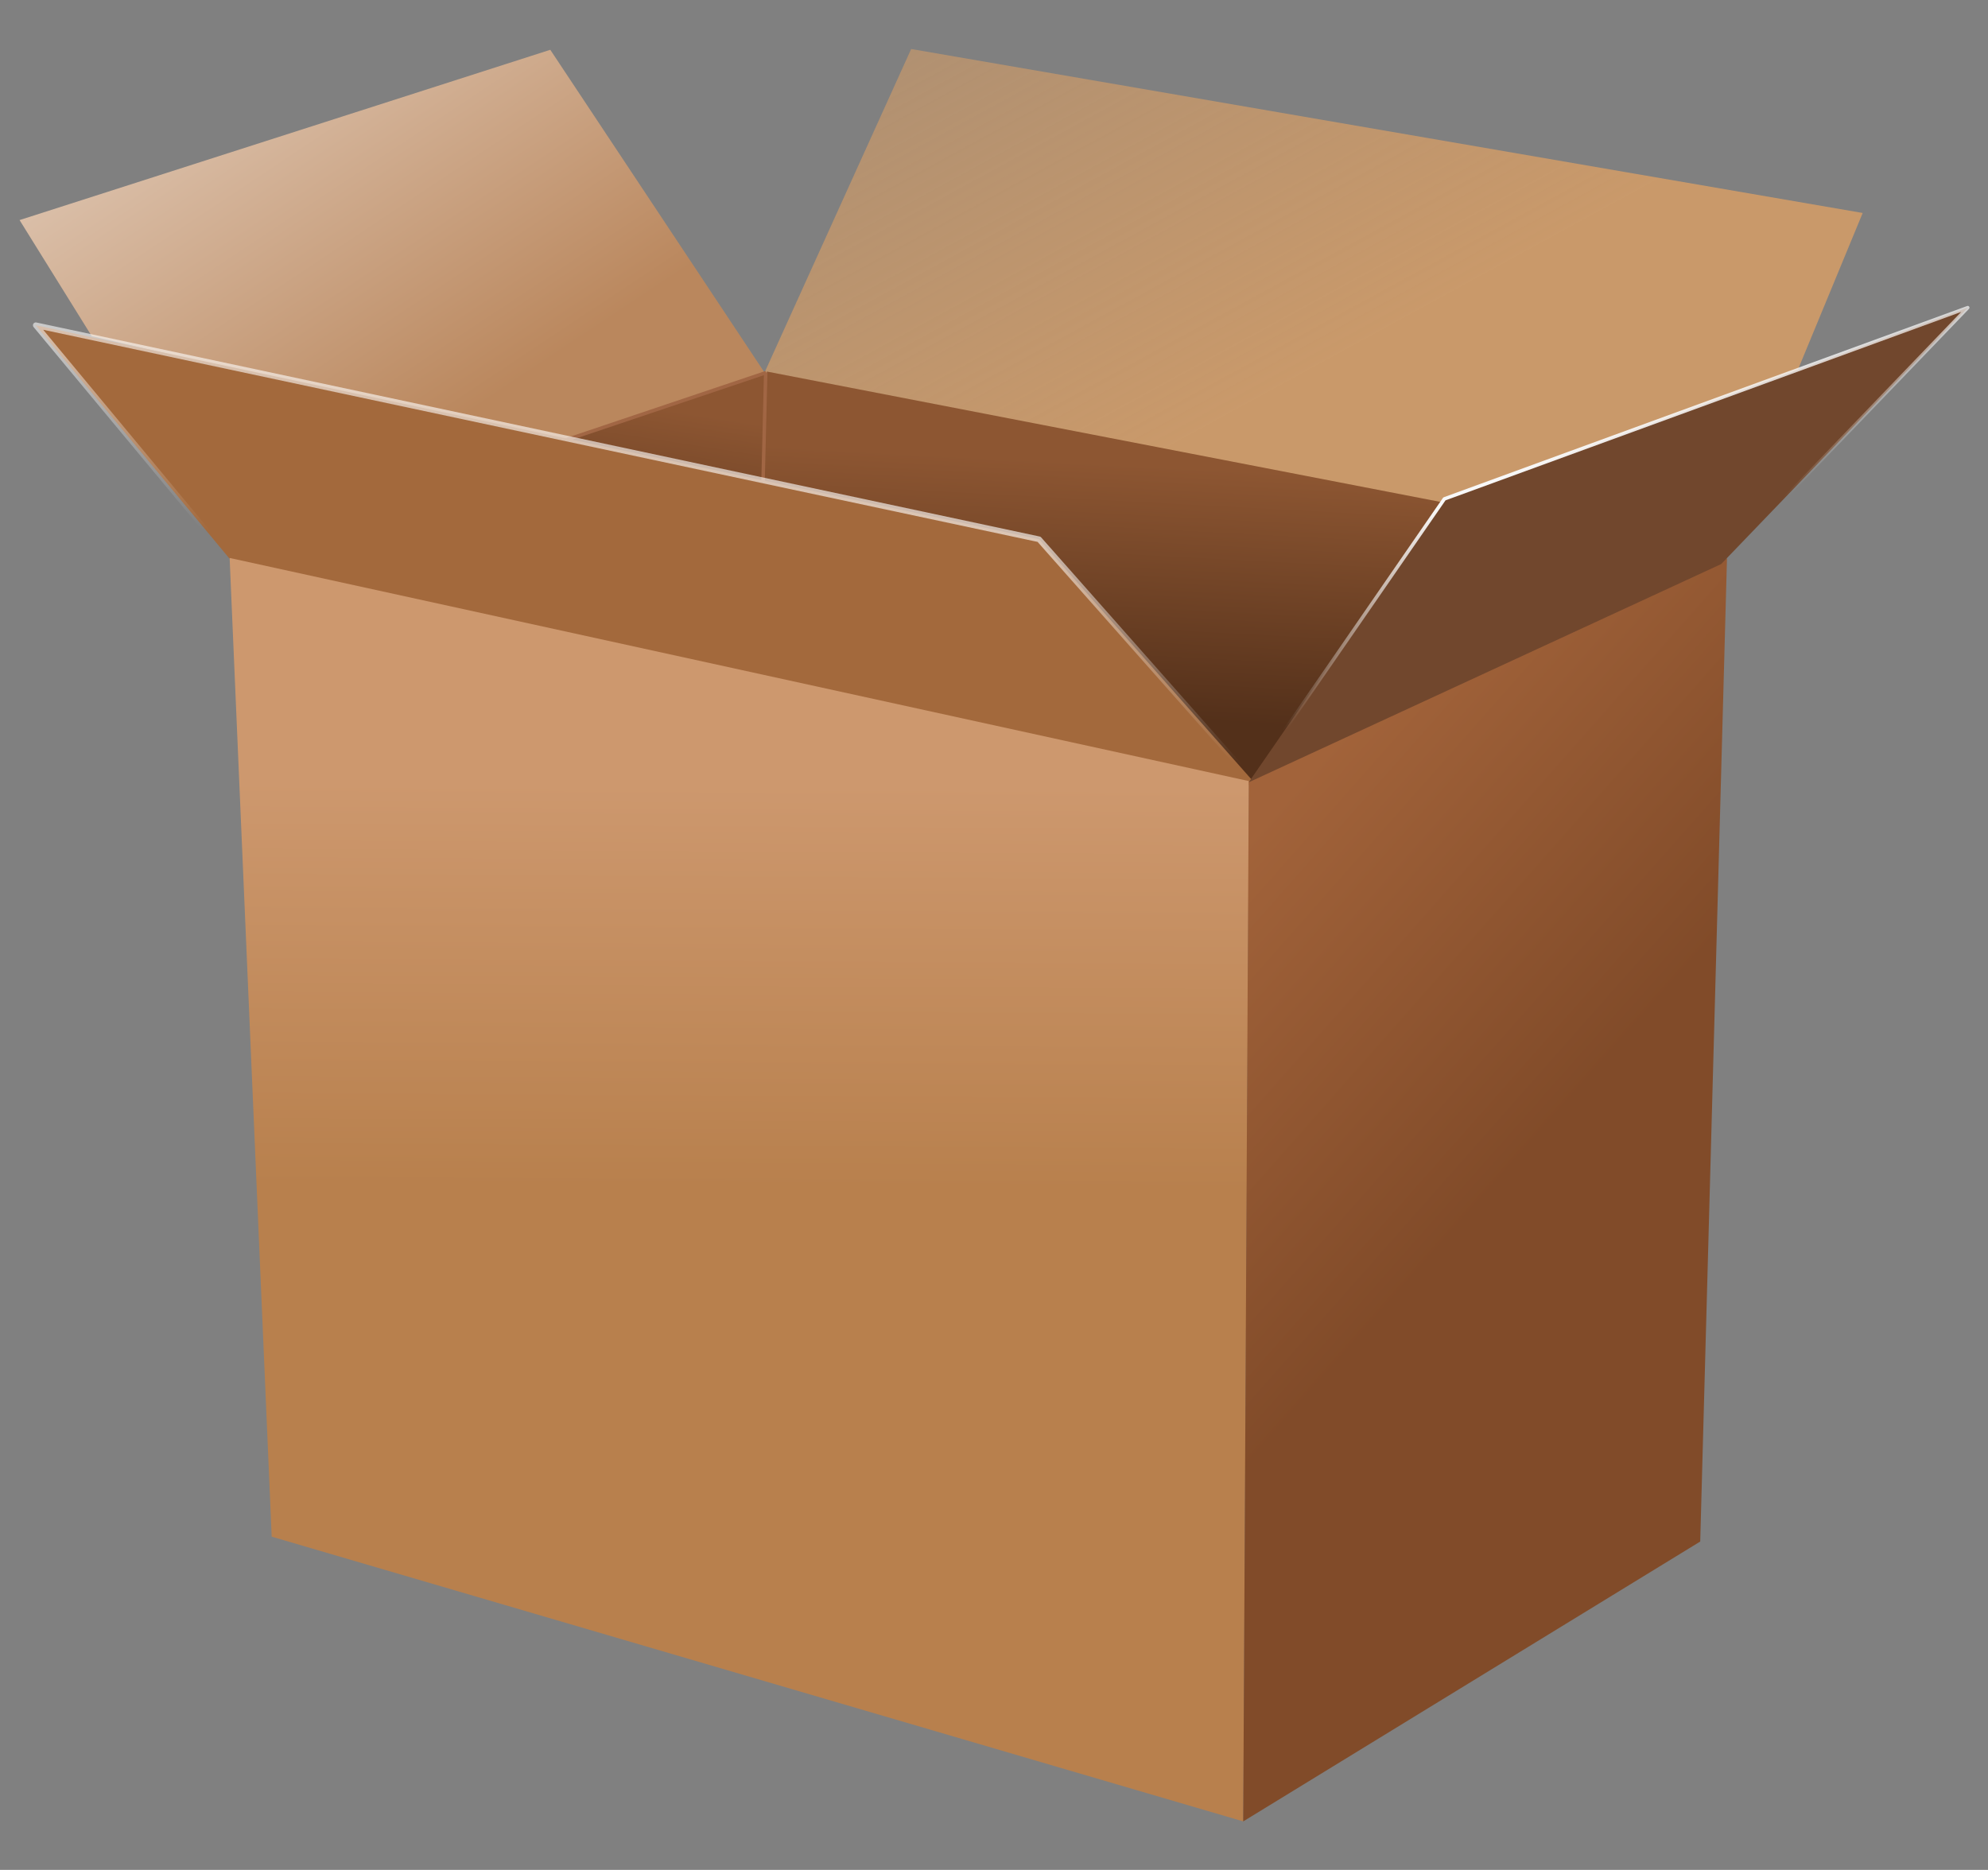 <?xml version="1.0" encoding="UTF-8" standalone="no"?>
<!-- Created with Inkscape (http://www.inkscape.org/) -->

<svg
   xmlns:dc="http://purl.org/dc/elements/1.1/"
   xmlns:cc="http://creativecommons.org/ns#"
   xmlns:rdf="http://www.w3.org/1999/02/22-rdf-syntax-ns#"
   xmlns:svg="http://www.w3.org/2000/svg"
   xmlns="http://www.w3.org/2000/svg"
   xmlns:xlink="http://www.w3.org/1999/xlink"
   xmlns:sodipodi="http://sodipodi.sourceforge.net/DTD/sodipodi-0.dtd"
   xmlns:inkscape="http://www.inkscape.org/namespaces/inkscape"
   width="744.094"
   height="700"
   id="svg2"
   sodipodi:version="0.32"
   inkscape:version="0.48.0 r9654"
   sodipodi:docname="box.svg"
   inkscape:output_extension="org.inkscape.output.svg.inkscape"
   version="1.0"
   sodipodi:modified="true">
  <rect width="100%" height="100%" fill="#808080" stroke="none"/>
  <defs
     id="defs4">
    <linearGradient
       id="linearGradient3224">
      <stop
         id="stop3226"
         offset="0"
         style="stop-color:#53301a;stop-opacity:1;" />
      <stop
         style="stop-color:#8d5632;stop-opacity:1;"
         offset="1"
         id="stop3228" />
    </linearGradient>
    <linearGradient
       inkscape:collect="always"
       id="linearGradient2801">
      <stop
         style="stop-color:#f8f8f8;stop-opacity:1;"
         offset="0"
         id="stop2803" />
      <stop
         style="stop-color:#f8f8f8;stop-opacity:0;"
         offset="1"
         id="stop2805" />
    </linearGradient>
    <linearGradient
       id="linearGradient11043">
      <stop
         style="stop-color:white;stop-opacity:1;"
         offset="0"
         id="stop11045" />
      <stop
         style="stop-color:white;stop-opacity:0;"
         offset="1"
         id="stop11047" />
    </linearGradient>
    <linearGradient
       id="linearGradient11117">
      <stop
         style="stop-color:#814b29;stop-opacity:1;"
         offset="0"
         id="stop11119" />
      <stop
         id="stop2872"
         offset="1"
         style="stop-color:#a2633a;stop-opacity:1" />
    </linearGradient>
    <linearGradient
       id="linearGradient10224">
      <stop
         style="stop-color:#b8804d;stop-opacity:1;"
         offset="0"
         id="stop10226" />
      <stop
         id="stop3759"
         offset="1"
         style="stop-color:#cd986e;stop-opacity:1" />
    </linearGradient>
    <linearGradient
       id="linearGradient8438">
      <stop
         style="stop-color:#ba875d;stop-opacity:1;"
         offset="0"
         id="stop8440" />
      <stop
         id="stop6181"
         offset="1"
         style="stop-color:#f2e8e0;stop-opacity:1;" />
      <stop
         style="stop-color:#ba875d;stop-opacity:0;"
         offset="1"
         id="stop8442" />
    </linearGradient>
    <linearGradient
       id="linearGradient3108">
      <stop
         id="stop7551"
         offset="0"
         style="stop-color:#c9996a;stop-opacity:1;" />
      <stop
         style="stop-color:#c9996a;stop-opacity:0.498;"
         offset="1"
         id="stop16449" />
      <stop
         style="stop-color:#c9996a;stop-opacity:0;"
         offset="1"
         id="stop3112" />
    </linearGradient>
    <linearGradient
       inkscape:collect="always"
       xlink:href="#linearGradient8438"
       id="linearGradient3205"
       gradientUnits="userSpaceOnUse"
       gradientTransform="matrix(1.352,0,0,1.219,264.953,-436.227)"
       x1="24.093"
       y1="437.997"
       x2="-36.576"
       y2="354.821" />
    <linearGradient
       inkscape:collect="always"
       xlink:href="#linearGradient3108"
       id="linearGradient3207"
       gradientUnits="userSpaceOnUse"
       gradientTransform="matrix(1.377,0,0,1.209,262.166,-430.499)"
       x1="137.433"
       y1="431.253"
       x2="82.748"
       y2="342.44" />
    <linearGradient
       inkscape:collect="always"
       xlink:href="#linearGradient3224"
       id="linearGradient3209"
       gradientUnits="userSpaceOnUse"
       gradientTransform="matrix(1.339,0,0,1.2,-98.335,-21.013)"
       x1="394.197"
       y1="150.247"
       x2="396.419"
       y2="112.325" />
    <linearGradient
       inkscape:collect="always"
       xlink:href="#linearGradient3224"
       id="linearGradient3211"
       gradientUnits="userSpaceOnUse"
       gradientTransform="matrix(1.339,0,0,1.2,-98.335,-21.013)"
       x1="329.186"
       y1="128.641"
       x2="427.616"
       y2="128.641" />
    <linearGradient
       inkscape:collect="always"
       xlink:href="#linearGradient3224"
       id="linearGradient3213"
       gradientUnits="userSpaceOnUse"
       gradientTransform="matrix(-0.756,0,0,1.2,591.19,-21.013)"
       x1="346.815"
       y1="136.247"
       x2="343.724"
       y2="103.825" />
    <linearGradient
       inkscape:collect="always"
       xlink:href="#linearGradient3224"
       id="linearGradient3215"
       gradientUnits="userSpaceOnUse"
       gradientTransform="matrix(-0.756,0,0,1.2,591.19,-21.013)"
       x1="329.186"
       y1="128.641"
       x2="427.616"
       y2="128.641" />
    <linearGradient
       inkscape:collect="always"
       xlink:href="#linearGradient11043"
       id="linearGradient3217"
       gradientUnits="userSpaceOnUse"
       gradientTransform="matrix(1.339,0,0,1.2,-98.335,-437.548)"
       x1="369.252"
       y1="453.816"
       x2="359.043"
       y2="494.758" />
    <linearGradient
       inkscape:collect="always"
       xlink:href="#linearGradient10224"
       id="linearGradient3219"
       gradientUnits="userSpaceOnUse"
       gradientTransform="matrix(1.369,0,0,1.2,266.209,-428.895)"
       x1="65.943"
       y1="560.093"
       x2="66.346"
       y2="499.358" />
    <linearGradient
       inkscape:collect="always"
       xlink:href="#linearGradient11117"
       id="linearGradient3221"
       gradientUnits="userSpaceOnUse"
       gradientTransform="matrix(1.36,0,0,1.213,265.253,-434.551)"
       x1="171.914"
       y1="537.623"
       x2="126.182"
       y2="501.188" />
    <linearGradient
       inkscape:collect="always"
       xlink:href="#linearGradient2801"
       id="linearGradient3223"
       gradientUnits="userSpaceOnUse"
       gradientTransform="matrix(1.339,0,0,1.2,-98.335,-437.548)"
       x1="426.153"
       y1="462.361"
       x2="435.379"
       y2="480.361" />
  </defs>
  <sodipodi:namedview
     id="base"
     pagecolor="#ffffff"
     bordercolor="#666666"
     borderopacity="1.0"
     inkscape:pageopacity="0.0"
     inkscape:pageshadow="2"
     inkscape:zoom="0.35355339"
     inkscape:cx="116.02862"
     inkscape:cy="291.39791"
     inkscape:document-units="px"
     inkscape:current-layer="g3513"
     showgrid="false"
     inkscape:showpageshadow="false"
     inkscape:window-width="1280"
     inkscape:window-height="752"
     inkscape:window-x="-3"
     inkscape:window-y="25"
     showguides="true"
     inkscape:guide-bbox="true"
     height="700px"
     width="744.094px"
     inkscape:window-maximized="1" />
  <g
     inkscape:label="Livello 1"
     inkscape:groupmode="layer"
     id="layer1">
    <g
       id="g3513"
       transform="matrix(2.012,0,0,2.012,-406.047,-43.723)">
      <g
         id="g3193"
         transform="matrix(1.02,0,0,1.031,-5.539,-7.877)">
        <path
           inkscape:connector-curvature="0"
           style="fill:url(#linearGradient3205);fill-opacity:1;fill-rule:evenodd;stroke:none"
           d="m 220.02,89.388 -13.164,-20.953 96.794,-30.732 39.492,58.871 -0.774,20.752 -122.348,-27.938 z"
           id="path2210"
           inkscape:export-filename="C:\Documents and Settings\Luca\Documenti\Immagini\Template\Prove\PaccoApertoconMonsterChef .png"
           inkscape:export-xdpi="90"
           inkscape:export-ydpi="90" />
        <path
           inkscape:connector-curvature="0"
           style="fill:url(#linearGradient3207);fill-opacity:1;fill-rule:evenodd;stroke:none"
           d="M 342.468,96.512 473.591,121.57 529.897,98.545 543.009,67.153 369.464,37.562 342.468,96.512 z"
           id="path2212"
           inkscape:export-filename="C:\Documents and Settings\Luca\Documenti\Immagini\Template\Prove\PaccoApertoconMonsterChef .png"
           inkscape:export-xdpi="90"
           inkscape:export-ydpi="90" />
        <path
           inkscape:connector-curvature="0"
           style="fill:url(#linearGradient3209);fill-opacity:1;fill-rule:evenodd;stroke:url(#linearGradient3211);stroke-width:0;stroke-linecap:butt;stroke-linejoin:miter;stroke-miterlimit:4;stroke-opacity:1;stroke-dasharray:none"
           d="m 343.145,95.768 -0.766,21.701 49.8,10.851 38.308,42.725 L 474.157,120.86 343.145,95.768 z"
           id="path2214"
           inkscape:export-filename="C:\Documents and Settings\Luca\Documenti\Immagini\Template\Prove\PaccoApertoconMonsterChef .png"
           inkscape:export-xdpi="90"
           inkscape:export-ydpi="90" />
        <path
           inkscape:connector-curvature="0"
           inkscape:export-ydpi="90"
           inkscape:export-xdpi="90"
           inkscape:export-filename="C:\Documents and Settings\Luca\Documenti\Immagini\Template\Prove\PaccoApertoconMonsterChef .png"
           id="path3232"
           d="m 342.951,96.068 -0.655,21.701 -28.032,10.551 -21.627,42.725 -24.655,-50.185 74.969,-24.792 z"
           style="fill:url(#linearGradient3213);fill-opacity:1;fill-rule:evenodd;stroke:url(#linearGradient3215);stroke-width:0;stroke-linecap:butt;stroke-linejoin:miter;stroke-miterlimit:4;stroke-opacity:1;stroke-dasharray:none"
           sodipodi:nodetypes="cccccc" />
        <path
           inkscape:connector-curvature="0"
           style="fill:#c87137;fill-opacity:1;fill-rule:evenodd;stroke:#a16644;stroke-width:0.634;stroke-linecap:butt;stroke-linejoin:round;stroke-miterlimit:4;stroke-opacity:1;stroke-dasharray:none"
           d="M 342.997,95.964 246.082,128.242"
           id="path14603"
           inkscape:export-filename="C:\Documents and Settings\Luca\Documenti\Immagini\Template\Prove\PaccoApertoconMonsterChef .png"
           inkscape:export-xdpi="90"
           inkscape:export-ydpi="90"
           sodipodi:nodetypes="cc" />
        <path
           inkscape:connector-curvature="0"
           sodipodi:nodetypes="cc"
           inkscape:export-ydpi="90"
           inkscape:export-xdpi="90"
           inkscape:export-filename="C:\Documents and Settings\Luca\Documenti\Immagini\Template\Prove\PaccoApertoconMonsterChef .png"
           id="path3242"
           d="m 342.938,95.938 -0.897,36.239"
           style="fill:#c87137;fill-opacity:1;fill-rule:evenodd;stroke:#a16644;stroke-width:0.634;stroke-linecap:butt;stroke-linejoin:round;stroke-miterlimit:4;stroke-opacity:1;stroke-dasharray:none" />
        <path
           inkscape:connector-curvature="0"
           style="fill:#a3693c;fill-opacity:1;fill-rule:evenodd;stroke:url(#linearGradient3217);stroke-width:1.028;stroke-linecap:round;stroke-linejoin:round;stroke-miterlimit:4;stroke-opacity:1;stroke-dasharray:none"
           d="M 209.811,87.418 392.792,126.042 432.281,170.212 245.139,129.529 209.811,87.418 z"
           id="path2206"
           inkscape:export-filename="C:\Documents and Settings\Luca\Documenti\Immagini\Template\Prove\PaccoApertoconMonsterChef .png"
           inkscape:export-xdpi="90"
           inkscape:export-ydpi="90" />
        <path
           inkscape:connector-curvature="0"
           style="fill:url(#linearGradient3219);fill-opacity:1;fill-rule:evenodd;stroke:none"
           d="M 245.168,129.41 431.101,169.686 430.04,357.421 252.839,306.036 245.168,129.41 z"
           id="path2204"
           inkscape:export-filename="C:\Documents and Settings\Luca\Documenti\Immagini\Template\Prove\PaccoApertoconMonsterChef .png"
           inkscape:export-xdpi="90"
           inkscape:export-ydpi="90"
           sodipodi:nodetypes="ccccc" />
        <path
           inkscape:connector-curvature="0"
           style="fill:url(#linearGradient3221);fill-opacity:1;fill-rule:evenodd;stroke:none"
           d="m 431.041,169.673 87.219,-40.203 -4.884,177.445 -83.351,50.508 1.016,-187.75 z"
           id="path2219"
           inkscape:export-filename="C:\Documents and Settings\Luca\Documenti\Immagini\Template\Prove\PaccoApertoconMonsterChef .png"
           inkscape:export-xdpi="90"
           inkscape:export-ydpi="90"
           sodipodi:nodetypes="ccccc" />
        <path
           inkscape:connector-curvature="0"
           style="fill:#71472d;fill-opacity:1;fill-rule:evenodd;stroke:url(#linearGradient3223);stroke-width:0.634;stroke-linecap:round;stroke-linejoin:round;stroke-miterlimit:4;stroke-opacity:1;stroke-dasharray:none"
           d="m 431.031,169.897 86.168,-39.385 44.969,-46.273 -95.45,34.512 -35.687,51.145 z"
           id="path2217"
           inkscape:export-filename="C:\Documents and Settings\Luca\Documenti\Immagini\Template\Prove\PaccoApertoconMonsterChef .png"
           inkscape:export-xdpi="90"
           inkscape:export-ydpi="90"
           sodipodi:nodetypes="ccccc" />
      </g>
    </g>
  </g>
</svg>
